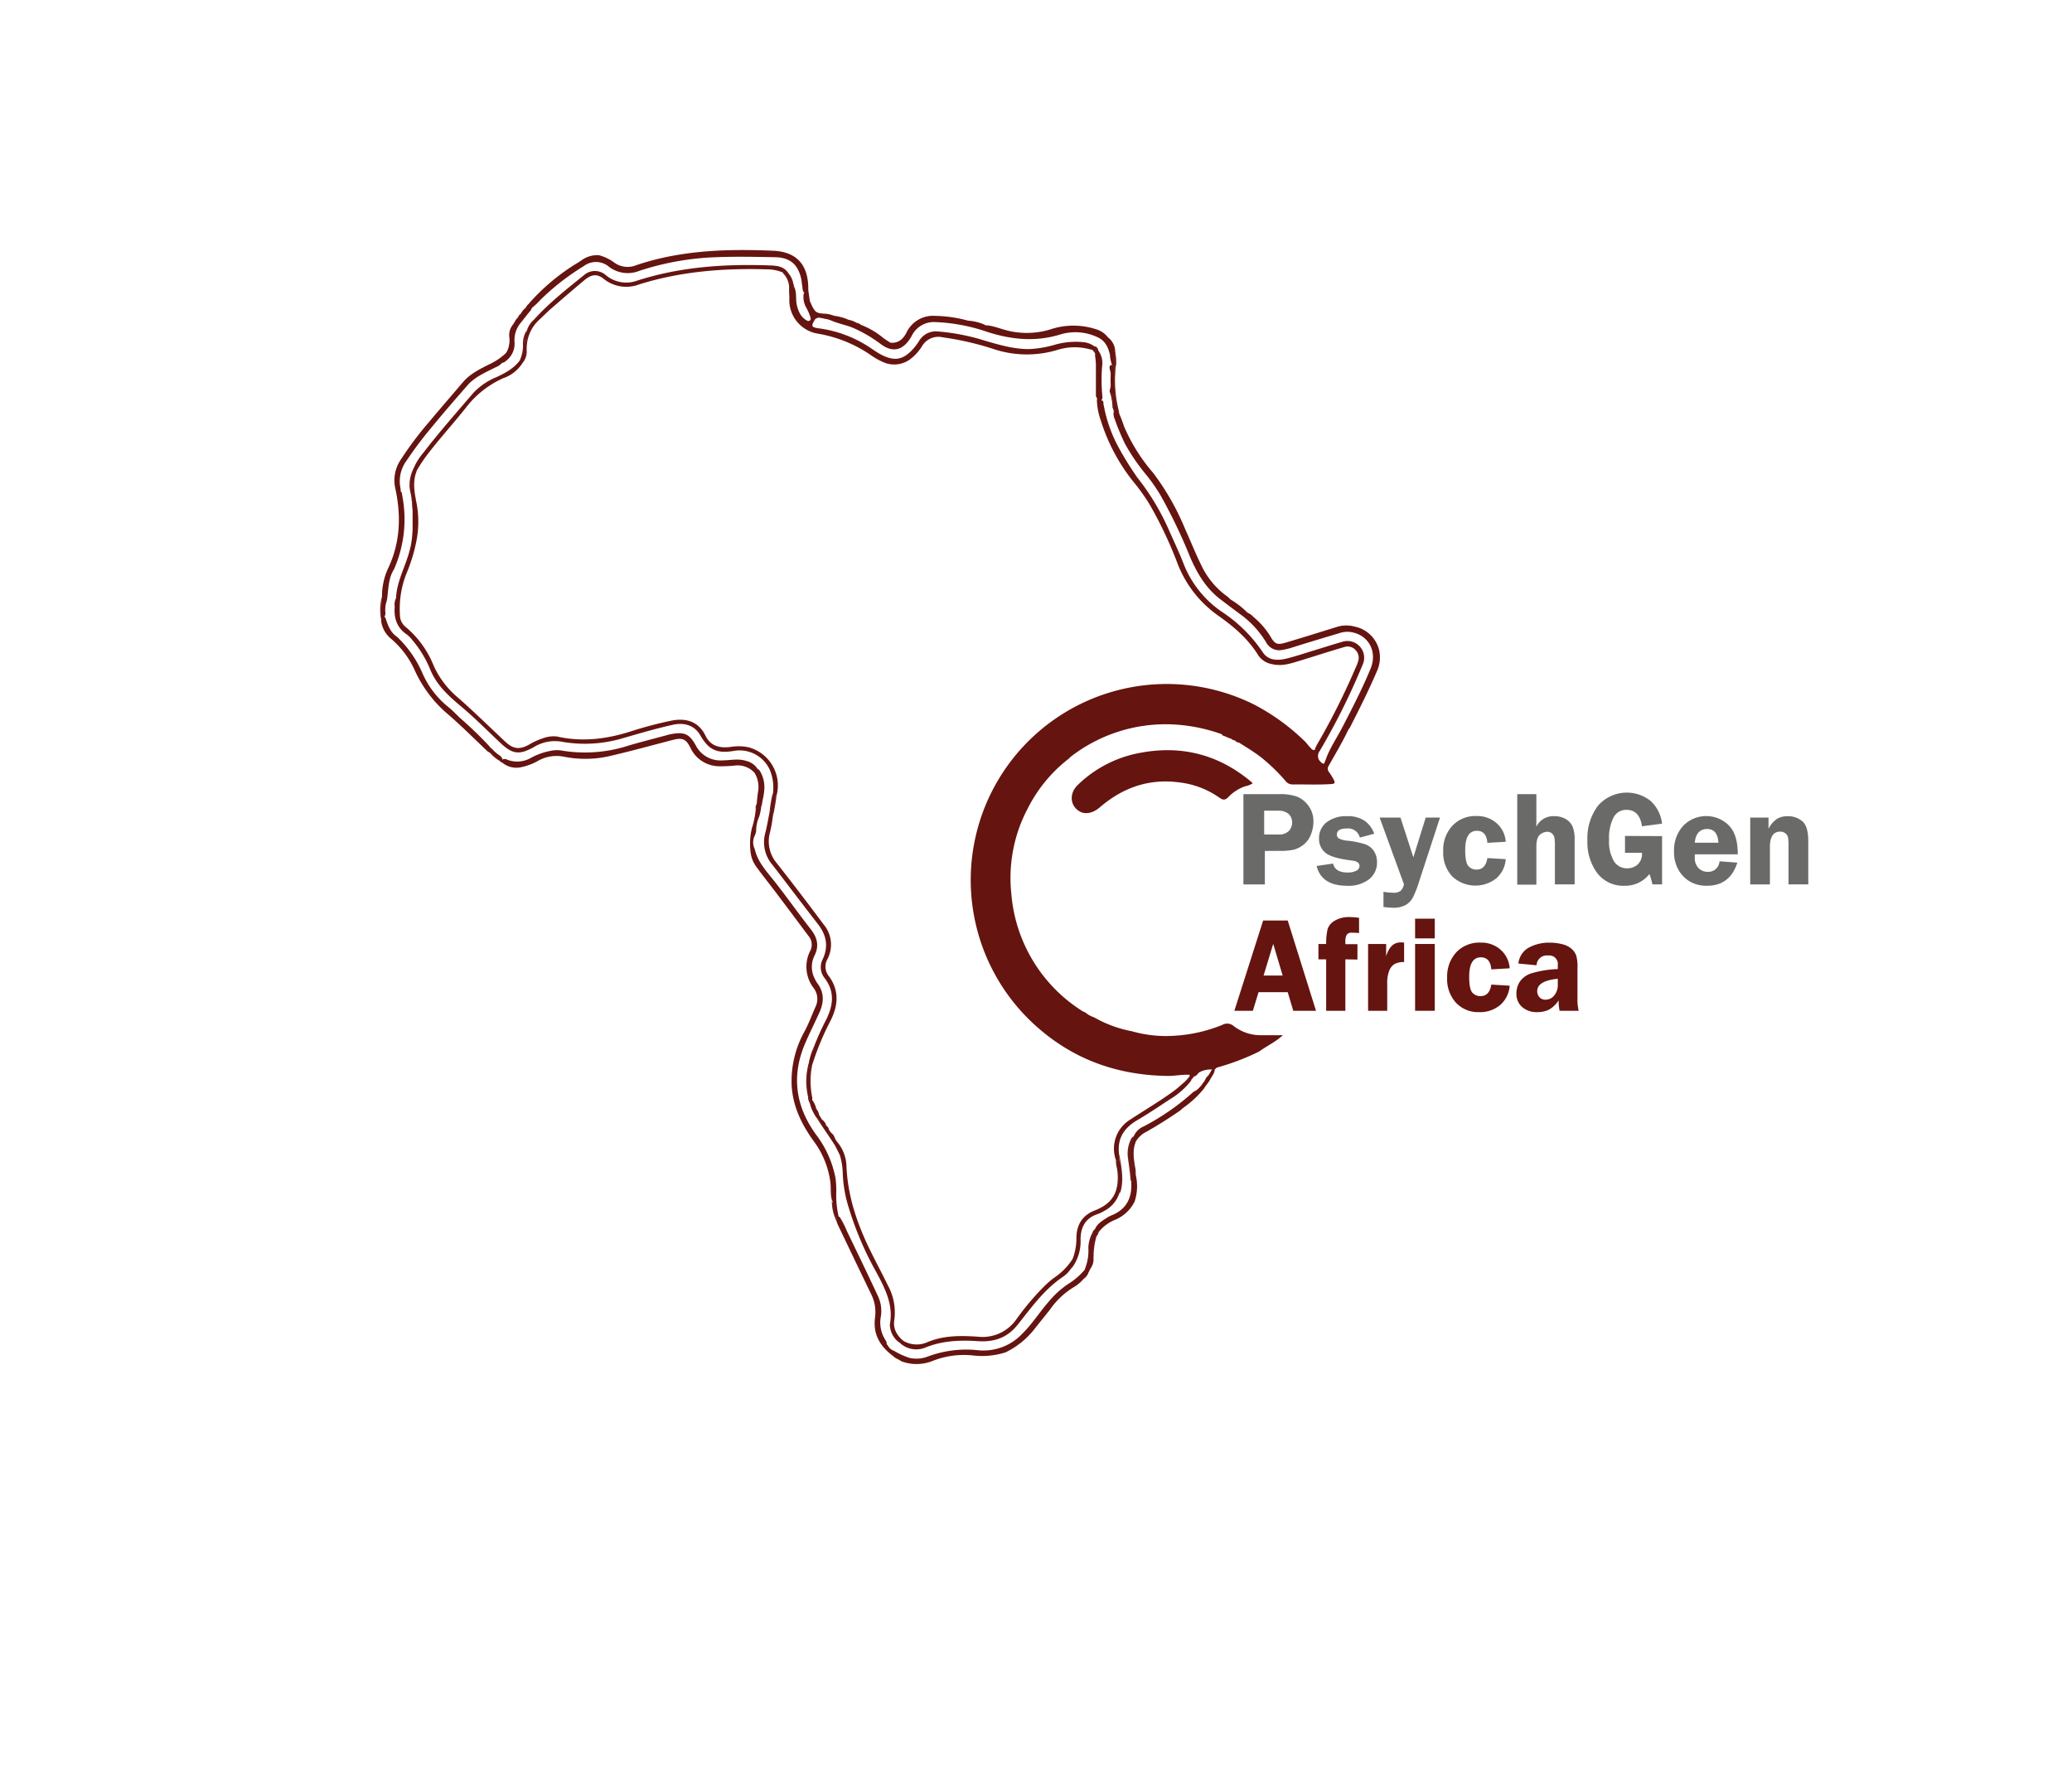 <svg id="Layer_1" data-name="Layer 1" xmlns="http://www.w3.org/2000/svg" viewBox="0 0 504 432"><defs><style>.cls-1{fill:#661410;}.cls-2{fill:#65140f;}.cls-3{fill:#6f1e1e;}.cls-4{fill:#661411;}.cls-5{fill:#671411;}.cls-6{fill:#681414;}.cls-7{fill:#6e1e1e;}.cls-8{fill:#6b1818;}.cls-9{fill:#691414;}.cls-10{fill:#671412;}.cls-11{fill:#76292a;}.cls-12{fill:#671410;}.cls-13{fill:#6b1516;}.cls-14{fill:#6d1c1c;}.cls-15{fill:#701e1e;}.cls-16{fill:#691515;}.cls-17{fill:#6c1819;}.cls-18{fill:#6d1f1f;}.cls-19{fill:#6c1d1d;}.cls-20{fill:#742526;}.cls-21{fill:#6a6a69;}</style></defs><title>SVG</title><path class="cls-1" d="M304.82,150l.26.24a18.55,18.55,0,0,1,4.07,4.8c1,1.7,1.62,1.86,3.56,1.29,4.1-1.21,8.19-2.5,12.28-3.76a7.64,7.64,0,0,1,4.54-.14h0a7.69,7.69,0,0,1,5.95,5.78,8.15,8.15,0,0,1-.61,5.2c-2,4.66-4.26,9.17-6.57,13.67a.75.75,0,0,1-.24.26l0,0c-1.45,3.07-3.2,6-4.85,8.92a1.29,1.29,0,0,0,.11,1.62,16.09,16.09,0,0,1,1.07,1.73c.39.7.41,1.06-.57,1.12-3.19.21-6.38.06-9.57.09a2.14,2.14,0,0,1-1.61-.91,44.26,44.26,0,0,0-5.82-5.63c-1.69-1.32-3.53-2.42-5.33-3.57h0c-.35-.13-.76-.14-1-.51l0,0c-.33-.16-.74-.17-1-.49l0,0c-.65-.17-1.24-.51-1.88-.73-.2-.06-.49-.16-.31-.5.7-.4,1.32,0,1.93.24a37.24,37.24,0,0,1,13.5,10.07,2.24,2.24,0,0,0,1.81,1c2.64,0,5.27,0,7.9,0,.81,0,.91-.24.48-.89s-1.34-1.43-1.13-2.54a14.68,14.68,0,0,0,.88-2.13c1-2.53,2.54-4.8,3.79-7.21,2.45-4.72,4.89-9.44,6.92-14.35,1.71-4.12-.45-8.14-4.63-8.89a5.86,5.86,0,0,0-2.73.17c-3.94,1.18-7.89,2.36-11.81,3.6a15.44,15.44,0,0,1-2.21.53,3.59,3.59,0,0,1-4-1.79,23.47,23.47,0,0,0-6.49-7c-1.57-1.16-3.14-2.34-4.69-3.53-3.45-2.64-5.57-6.2-7.27-10.1a132.1,132.1,0,0,0-7.29-15.23,43.52,43.52,0,0,0-3.81-5.37,47.18,47.18,0,0,1-4.88-7.25,58.11,58.11,0,0,1-2.41-5.83,3.47,3.47,0,0,1-.31-1.38,1.81,1.81,0,0,0-.16-1.27,2,2,0,0,1-.09-.33,12,12,0,0,0-.61-3.52,1.08,1.08,0,0,1,0-.75,8.16,8.16,0,0,0,0-4.72c-.12-.47-.24-.94.29-1.26.43.16.59.55.8.9a6.3,6.3,0,0,1,0,2.25,30.62,30.62,0,0,0,1,8.36,32.74,32.74,0,0,1,1.33,3.45A43,43,0,0,0,280.47,115a61.5,61.5,0,0,1,7.75,13.55c1.39,3.09,2.64,6.25,4.15,9.28a19.43,19.43,0,0,0,6,7.15,4.75,4.75,0,0,1,.88.8l0,0a21.65,21.65,0,0,1,4.1,3.16l.22.17A3.62,3.62,0,0,1,304.82,150Z"/><path class="cls-1" d="M271,89.54c-.53,0-.45-.47-.52-.81a7.89,7.89,0,0,1-.49-2.41c-.42-1.85-1.16-3.44-3-4.28a12.62,12.62,0,0,0-9.14-.66c-6.06,1.84-11.86,1.24-17.76-.66a44,44,0,0,0-12.56-2.37,6,6,0,0,0-5.77,3.37c-.12.21-.24.42-.37.62-1.87,2.93-4.28,3.46-7.09,1.41a33.38,33.38,0,0,0-6.81-4c-1.67-.69-3.45-1-5.12-1.7a11.83,11.83,0,0,0-4-.87,2.14,2.14,0,0,1-.74-.56,7.37,7.37,0,0,1-1.38-2.59c-.11-.45-.32-1.07.22-1.25s.42.52.66.8a2.12,2.12,0,0,1,.12.2,7.41,7.41,0,0,0,.8,1.56c.75,1.11,1.94.9,3,1a7.58,7.58,0,0,1,1.8.47h0a12.52,12.52,0,0,1,3.6,1h0a5.28,5.28,0,0,1,1.94.74l0,0a1.68,1.68,0,0,1,1,.46h0a19.45,19.45,0,0,1,5.46,3.2c.56.42,1.16.78,1.74,1.16h0c1.87.16,3-.79,3.86-2.37a7.14,7.14,0,0,1,7.06-4.16A31.91,31.91,0,0,1,235.46,78h0a12,12,0,0,1,4.08,1c.25.24.57.15.87.17,1.7.26,3.28.93,4.94,1.31a19.53,19.53,0,0,0,10.15-.35,17.64,17.64,0,0,1,11-.07,5.66,5.66,0,0,1,3,2h0a4.47,4.47,0,0,1,1.73,3c.09,1,.06,2.06.17,3.09A1.31,1.31,0,0,1,271,89.54Z"/><path class="cls-2" d="M264,246.29a6.33,6.33,0,0,0,2.15,1.2,29.28,29.28,0,0,0,9.13,3.36,30.3,30.3,0,0,0,10.64,1.09,36.31,36.31,0,0,0,11.38-2.62,2.41,2.41,0,0,1,2.8.29,10.8,10.8,0,0,0,7.06,2.21c1.54,0,3.08,0,4.9,0-1.88,1.72-4,2.66-5.83,4A58.52,58.52,0,0,1,296,259.7c-.19.12-.3.34-.53.41a1.78,1.78,0,0,1-.51.06,6,6,0,0,0-3.15.63c-.42.26-.64.77-1.11,1a1.33,1.33,0,0,1-.34.05,1.82,1.82,0,0,1-.79-.38c-1.88-.15-3.73.28-5.62.26-11.2-.17-21.31-3.4-30.07-10.54A47.68,47.68,0,0,1,305,171.36a52.28,52.28,0,0,1,12.3,8.89c.58.54,1,1.23,1.6,1.78a.82.82,0,0,0,1.06.34c.33-.07.66.08.54.4-.61,1.69.67,2.49,1.57,3.48-.15,1.2.86,1.82,1.34,2.71.16.3.52.64.35,1s-.65.16-1,.16c-2.72,0-5.43,0-8.15,0a2.3,2.3,0,0,1-2-.9,34.66,34.66,0,0,0-10.81-8.81l-2.53-1.31a3.22,3.22,0,0,0-2.06-.49,41.34,41.34,0,0,0-12.41-2.41,37.72,37.72,0,0,0-24.36,7.89,3.25,3.25,0,0,0-.41.42A35.38,35.38,0,0,0,250,196.65a36.07,36.07,0,0,0-4,20.76,37.29,37.29,0,0,0,17.22,28.51A6.53,6.53,0,0,0,264,246.29Z"/><path class="cls-1" d="M276.71,116.25a58.06,58.06,0,0,1,7.53,12.48c1.22,2.78,2.54,5.53,3.64,8.35a25.26,25.26,0,0,0,9.32,11.74,35.43,35.43,0,0,1,9.92,9.79c1.32,2.07,3.58,2.13,5.74,1.61s4.52-1.32,6.77-2,4.5-1.42,6.76-2.06a4.08,4.08,0,0,1,5,5.68A164.6,164.6,0,0,1,321,182.7a2,2,0,0,0,.58,2.93c.39.3.55.11.74-.2a3.83,3.83,0,0,1,.76-1.19,3.85,3.85,0,0,1-.93,2,2.81,2.81,0,0,1-1.87-3.2c.21-.53,0-.53-.37-.43-.2-.53.24-.89.36-1.33a173,173,0,0,0,9.48-18.85,11.18,11.18,0,0,0,.57-1.45,2.69,2.69,0,0,0-.54-2.79,2.59,2.59,0,0,0-2.83-.78c-3.61,1.06-7.18,2.22-10.78,3.32-2.17.67-4.36,1.4-6.68.84a5.1,5.1,0,0,1-3.39-2.1c-2.52-4.14-6.14-7.16-10-9.87a27.6,27.6,0,0,1-9.76-12.75,98.31,98.31,0,0,0-6.73-14.18,46.87,46.87,0,0,0-3.45-4.9,45.77,45.77,0,0,1-8.41-15.52,16,16,0,0,1-.94-5.15c.6-.55.82.51,1.34.32.41.34.16.87.35,1.27a34,34,0,0,0,3.45,9.88A76,76,0,0,0,276.71,116.25Z"/><path class="cls-3" d="M271,85a7.77,7.77,0,0,1,.42,4,30.34,30.34,0,0,0,.78,11.15,1.93,1.93,0,0,1,0,.48c-1.05-1.88-1-4-1.19-6-.12-1.67,0-3.36,0-5S271,86.48,271,85Z"/><path class="cls-1" d="M270.29,94.82a19.28,19.28,0,0,1,0-4.8c.26,0,.43.18.43.46,0,1.29,0,2.59,0,3.88C270.73,94.64,270.55,94.77,270.29,94.82Z"/><path class="cls-3" d="M271,99.4a15.91,15.91,0,0,1-.65-3.87c.84.74.3,1.82.65,2.7A3.28,3.28,0,0,1,271,99.4Z"/><path class="cls-3" d="M271.18,100.41a1.49,1.49,0,0,1-.22-1A.67.67,0,0,1,271.18,100.41Z"/><path class="cls-4" d="M182.88,201.51c0-.07,0-.11.05-.15a21.67,21.67,0,0,0,.91-4.6l0,0c.39-.34,0-.85.26-1.22v0c.53-1.14.19-2.48.91-3.85.83,1.55-.08,2.93.18,4.24a12.37,12.37,0,0,1-.54,2.76,8.5,8.5,0,0,0-.72,3.52,4.94,4.94,0,0,1-.34,1.07,3.65,3.65,0,0,0,0,3.27c.64,2.84,2.49,5,4.24,7.15,3.24,4.05,6.22,8.31,9.42,12.4,1.56,2,2.07,4,.84,6.44a6.16,6.16,0,0,0,.16,5.66,5.07,5.07,0,0,0,.53.94c1.8,2.34,1.65,4.75.47,7.32s-2.35,4.9-3.42,7.39c-3.39,7.93-2.31,15.36,2.75,22.26a25.19,25.19,0,0,1,4.66,10.53,23.51,23.51,0,0,1,.18,3.35,22.18,22.18,0,0,0,.53,5.74.83.83,0,0,1-.41.67c-.86-1.05-.8-2.37-1-3.6,0-.25.1-.55-.16-.76-.45-1.52-.2-3.09-.42-4.63a21.26,21.26,0,0,0-4-9.77c-3-4.14-5.17-8.6-5.41-13.83a25,25,0,0,1,3.24-13.08c1-1.9,1.74-3.94,2.62-5.9a4.36,4.36,0,0,0-.47-4.44,8.52,8.52,0,0,1-.82-9.16,3.28,3.28,0,0,0-.49-3.59q-4.05-5.43-8.12-10.83c-1.47-1.94-3-3.84-4.43-5.81a7.39,7.39,0,0,1-1.42-3.13A16.29,16.29,0,0,1,182.88,201.51Z"/><path class="cls-1" d="M183.54,188a5.52,5.52,0,0,0-4.86-1.76,35.53,35.53,0,0,1-3.71.16,7.78,7.78,0,0,1-7.06-4.56c-1-2-1.89-2.45-4.15-1.87-4.94,1.27-9.85,2.64-14.82,3.8a26.57,26.57,0,0,1-12,.26,9.14,9.14,0,0,0-6.22,1.14,14.58,14.58,0,0,1-3.92,1.45,5.34,5.34,0,0,1-4.6-1.08.56.56,0,0,1,0-.75,1.13,1.13,0,0,1,1.14,0,6.71,6.71,0,0,0,5.78-.42,16.23,16.23,0,0,1,5.42-1.82,6.79,6.79,0,0,1,1.91,0,34.32,34.32,0,0,0,16.44-1.18c3.07-.91,6.17-1.67,9.25-2.52a11.52,11.52,0,0,1,1.16-.28c3.13-.57,4.36-.06,5.91,2.69a6.74,6.74,0,0,0,6.47,3.71c1.93,0,3.89-.52,5.82.13a4.56,4.56,0,0,1,2.57,1.64c.22.51.56,1,.78,1.46s.44,1-.12,1.45C184.21,189.16,184.16,188.35,183.54,188Z"/><path class="cls-1" d="M255.33,318.67c-1.34,1.66-2.67,3.33-4,5a19.94,19.94,0,0,1-6.77,5.32,19.14,19.14,0,0,1-8.14.71A20.8,20.8,0,0,0,227,331a10.54,10.54,0,0,1-7.79.13c-.62-.5-1.46-.67-2-1.3a31.62,31.62,0,0,1-2.27-2.36c-.16-.2-.37-.5-.13-.74s.55,0,.8.17a3.9,3.9,0,0,1,.33.38,2.7,2.7,0,0,0,1.57,1.34,17.46,17.46,0,0,0,3.7,1.69,7.5,7.5,0,0,0,4.35-.28,26.8,26.8,0,0,1,12.11-1.6,12.94,12.94,0,0,0,11-4c2.42-2.37,4.19-5.24,6.4-7.76a22,22,0,0,1,4.67-4.27,17.16,17.16,0,0,0,4.16-3.58c.84-.8.85-2,1.23-2.93.13-.32.09-.9.49-.83.55.09.25.65.22,1a7.09,7.09,0,0,1-.59,2.52c-.16.33-.32.65-.49,1-.29.58-.94.88-1.16,1.51a9.72,9.72,0,0,1-2.54,2.1A19.18,19.18,0,0,0,255.33,318.67Z"/><path class="cls-1" d="M122.23,184.72l0,.78c-.44,0-.62-.47-1-.6a7.8,7.8,0,0,0-2-1.74l-.6-.35c-3.16-3-6.23-6.07-9.5-8.92a30.41,30.41,0,0,1-8.2-10.73A21.84,21.84,0,0,0,95,155.28,6.77,6.77,0,0,1,92.7,151c.29-.29-.27-1.29.78-.93a.71.71,0,0,1,.27.21c.6,1.77,1.17,3.55,2.85,4.65a27,27,0,0,1,6.23,9,21.68,21.68,0,0,0,6.24,8.07c1,.8,1.87,1.74,2.79,2.62a96.7,96.7,0,0,1,7.15,6.88,5.31,5.31,0,0,0,1.58,1.55C121.09,183.62,122,183.81,122.23,184.72Z"/><path class="cls-5" d="M215.57,327.11l-.74-.41c.4,1.46,1.86,1.95,2.37,3.13-3.15-2.32-4.9-5.31-4.35-9.34a9.79,9.79,0,0,0-1-5.78c-2.72-5.61-5.4-11.24-8.09-16.86a6.59,6.59,0,0,1-.23-.67.78.78,0,0,1,0-.78.48.48,0,0,1,.23-.48.78.78,0,0,1,.53.17,23.07,23.07,0,0,1,1.72,3.4c2.54,5.24,5.07,10.49,7.53,15.76a8.44,8.44,0,0,1,.72,5,7.81,7.81,0,0,0,1,5.54C215.48,326.18,215.86,326.58,215.57,327.11Z"/><path class="cls-6" d="M183.54,188c.78.15.83.92,1.24,1.51.18-1.09-.79-1.66-.89-2.54.64,0,.88.46,1.14.9a7.73,7.73,0,0,1,.84,4.65c-.07,1-.38,2-.52,3.07a.65.65,0,0,1-.47.62c-.28-1.3.32-2.57.16-4-.7,1.12-.18,2.45-1,3.41.11-1,.19-2,.34-2.94A6.65,6.65,0,0,0,183.54,188Z"/><path class="cls-7" d="M203.55,296.4l0,.78a10.6,10.6,0,0,1-1.2-5.09c.53.93.38,2,.73,3A3.4,3.4,0,0,0,203.55,296.4Z"/><path class="cls-8" d="M119.23,183.16a3,3,0,0,1,2,1.74A8.38,8.38,0,0,1,119.23,183.16Z"/><path class="cls-6" d="M184.08,195.57c0,.42.22.9-.26,1.22A1.81,1.81,0,0,1,184.08,195.57Z"/><path class="cls-1" d="M267.14,85.22a1.28,1.28,0,0,1,.11.2,5.08,5.08,0,0,1,.84,3.63,40.46,40.46,0,0,0,.05,7.3,1.19,1.19,0,0,1-.23,1c-.1.4-.21.8-.53.12a1,1,0,0,0-.46-.5,1.27,1.27,0,0,1-.35-1q0-3.23,0-6.46a15.94,15.94,0,0,0-.21-3A1.25,1.25,0,0,0,265.2,85a14,14,0,0,0-7.93.1,25.66,25.66,0,0,1-15.79-.26,71.81,71.81,0,0,0-12.15-2.78,4.62,4.62,0,0,0-5,2.06,11.64,11.64,0,0,1-2.67,3.06,6.52,6.52,0,0,1-6.89.88A15.66,15.66,0,0,1,212,86.51a32.14,32.14,0,0,0-13.21-5.37A8.27,8.27,0,0,1,192,73.37c0-.4,0-.8,0-1.2,0-.84,0-1.67,0-2.51,0-.38-.05-.91.45-1s.51.44.62.78a2.58,2.58,0,0,0,.2.55c.58,1.36.22,2.84.56,4.24.39,1.62,1,3,2.57,3.81a.57.57,0,0,0,.75-.28l.16-.25c.25-.29.21-.72.53-1l.47.48c.09.36-.13.64-.24,1-.8,1.42-.7,1.64,1.32,1.91a29.51,29.51,0,0,1,10.89,3.81c1.59.91,3,2.11,4.69,2.87,2.67,1.2,4.53.9,6.64-1.17a14.34,14.34,0,0,0,2-2.55A4.71,4.71,0,0,1,228,80.62a51.43,51.43,0,0,1,11.72,2.3c3.46,1,6.88,2,10.54,2a26.45,26.45,0,0,0,6.12-1,18.37,18.37,0,0,1,7.34-.66,5,5,0,0,1,2.47,1A2.91,2.91,0,0,1,267.14,85.22Z"/><path class="cls-9" d="M197.8,76.58c0,.45.12,1-.53,1.15a11.28,11.28,0,0,0-1.12-2.83,5.16,5.16,0,0,1-.64-3.53c.13-.26.85.37.65-.44a.32.32,0,0,1,.45-.35l.48,3.36c-.48-.13-.45-.59-.69-1.25C196.28,74.43,197.22,75.44,197.8,76.58Z"/><path class="cls-9" d="M198,78a1.62,1.62,0,0,1,.24-1,7,7,0,0,1,4.08.73A22.92,22.92,0,0,1,200,77.4,1.59,1.59,0,0,0,198,78Z"/><path class="cls-9" d="M197.79,75.39c.83,1,2.1.81,3.16,1.17a5,5,0,0,1-2.4-.24A1,1,0,0,1,197.79,75.39Z"/><path class="cls-1" d="M196.61,70.58c-.57.54-.09,1.17-.14,1.79-.83,0-.39-.84-.8-1.07-.54-.58-.44-1.34-.57-2-.09-.47-.09-1-.2-1.43-.79-3.55-2.72-5.24-6.37-5.3-4.79-.09-9.6-.19-14.39,0a66.61,66.61,0,0,0-18.69,3.34,7.52,7.52,0,0,1-7.3-1,4.9,4.9,0,0,0-6.19-.15A58.13,58.13,0,0,0,131.4,73a17.24,17.24,0,0,1-1.91,1.81c-1.56,1.08-2.46,2.75-3.63,4.18-.1.12-.18.26-.28.38-.27.31-.51,1-.91.76-.59-.32.08-.8.14-1.23l.43-.67a2.37,2.37,0,0,0,.76-1l0,0a2.39,2.39,0,0,0,.74-1l0,0c.4-.49,1-.83,1.21-1.47l0,0a2.66,2.66,0,0,0,.77-1,51.26,51.26,0,0,1,10-8.7c.89-.61,1.85-1.12,2.73-1.74a6.43,6.43,0,0,1,4.28-1.23,11,11,0,0,1,3.57,1.7,5.52,5.52,0,0,0,5.46.72c10.95-3.7,22.26-4,33.64-3.5C194,61.39,196.71,64.64,196.61,70.58Z"/><path class="cls-1" d="M96.27,119.29a9,9,0,0,1,1.25-7.53,84.31,84.31,0,0,1,6.9-9.18c2.71-3.24,5.48-6.43,8.22-9.65,1.73-2,4.08-3.16,6.4-4.32a14.93,14.93,0,0,0,4-2.7,3.19,3.19,0,0,0,.92-2.1c0-.25.12-.49.4-.51s.44.31.43.57a4.56,4.56,0,0,1-1.23,2.88,17.4,17.4,0,0,0-1.37,1.48,4.63,4.63,0,0,1-1.78,1.18c-2.41,1.25-5,2.31-6.78,4.42-3,3.42-5.93,6.81-8.79,10.3a95.84,95.84,0,0,0-6,8,8.39,8.39,0,0,0-1.43,6.61,2.34,2.34,0,0,1,0,1C96.69,120.84,96.59,119.7,96.27,119.29Z"/><path class="cls-5" d="M96.27,119.29c.36-.06.46,1.45,1,.17.54.18.5.67.57,1.08a30.19,30.19,0,0,1-2,17.94c-1.33,2.08-1.33,4.47-1.62,6.8a7,7,0,0,1-.34,1.51,7.18,7.18,0,0,0-.15,2.12,1.88,1.88,0,0,1-.33,1.34c-.82-.33-.27.67-.7.72l0-.43c-.35-1.82.21-3.61.22-5.41a16.18,16.18,0,0,1,1.41-6.72c2.9-6,3.27-12.3,2-18.76A2.16,2.16,0,0,1,96.27,119.29Z"/><path class="cls-10" d="M122,88.15c.28-.69.93-1.06,1.4-1.59a4,4,0,0,0,1.1-3.06c-.6.74-.32,2-1.39,2.41a6.39,6.39,0,0,0,.81-3.67,4,4,0,0,1,.91-3.34l-.22,1.24,3.11-4a4.07,4.07,0,0,1,1.52-1.45c.22.52-.17.82-.44,1.15-.71.86-1.38,1.75-2.08,2.62a6.53,6.53,0,0,0-1.56,4.76,5.26,5.26,0,0,1-2,4.51C122.8,88,122.5,88.38,122,88.15Z"/><path class="cls-11" d="M92.88,145.13c.18,1.81-.29,3.6-.22,5.41A13,13,0,0,1,92.88,145.13Z"/><path class="cls-10" d="M127.91,74.84c0,.8-.61,1.14-1.21,1.47A4.11,4.11,0,0,1,127.91,74.84Z"/><path class="cls-10" d="M126,77.25a.9.9,0,0,1-.76,1A2.22,2.22,0,0,1,126,77.25Z"/><path class="cls-10" d="M126.72,76.29a.91.91,0,0,1-.74,1A1.81,1.81,0,0,1,126.72,76.29Z"/><path class="cls-10" d="M128.66,73.9a.92.92,0,0,1-.77,1A2.08,2.08,0,0,1,128.66,73.9Z"/><path class="cls-2" d="M296.71,194.11a21.08,21.08,0,0,0-9.82-3.78c-7.38-1-13.78,1.25-19.37,6.06-1.7,1.47-3.62,1.81-5,.94-2.27-1.39-2.46-4.36-.38-6.36A29.2,29.2,0,0,1,277,183.2c10.08-2,19.17.21,27.13,6.8.18.15.35.32.59.55a5.43,5.43,0,0,1-1.87.73,10.35,10.35,0,0,0-4,2.55c-.7.77-1.3.9-2.1.28Z"/><path class="cls-12" d="M276.27,285.84a11.89,11.89,0,0,1-.28,6.45,9.3,9.3,0,0,1-5,4.54,9.79,9.79,0,0,0-3.8,2.95c-.4.21-.41.62-.53,1v0a6,6,0,0,0-.77,2.58c0,.29.05.75-.4.71s-.35-.47-.38-.78a6.58,6.58,0,0,1,.63-2.89c.17-.44.42-.85.57-1.31.53-1.4,1.77-2.09,2.93-2.85a6.61,6.61,0,0,1,1.27-.65c3.43-1.43,4.81-4.09,4.67-7.68,0-.2,0-.4,0-.6.11-1.28-.26-2.63.35-4C276.35,284.11,275.94,285.07,276.27,285.84Z"/><path class="cls-13" d="M266.66,299c-.46,1.57-1.52,3-1.1,4.91.22-.88.44-1.62.6-2.37.07-.37.13-.7.55-.81a19.51,19.51,0,0,0-.72,5.48,3.57,3.57,0,0,1-.77,2.4c.08-1.1.62-2.14.42-3.51-.3,1.07-.49,1.95-.8,2.79-.16.45-.26,1-.88,1.19a.64.64,0,0,1,0-.57,11.69,11.69,0,0,0,.77-5,8.48,8.48,0,0,1,1-3.64C265.87,299.47,266.05,299,266.66,299Z"/><path class="cls-13" d="M263.57,311.1c0-.78.66-1.1,1.16-1.51A2.69,2.69,0,0,1,263.57,311.1Z"/><path class="cls-13" d="M266.7,300.76c-.07-.46,0-.86.53-1A1.86,1.86,0,0,1,266.7,300.76Z"/><path class="cls-1" d="M295,259.92h.48c.07,1.05-.65,1.78-1.09,2.63s-1.06,1.45-1.52,2.24a24.57,24.57,0,0,1-4.84,4.55c-.35.26-.67.56-1,.84-2.85,1.95-5.76,3.81-8.79,5.47a6.61,6.61,0,0,0-1.94,2,6.78,6.78,0,0,0-.64,4.36c.05.37.39,1-.22,1.1s-.63-.62-.66-1.08a9.42,9.42,0,0,1,.91-5.43,4.59,4.59,0,0,1,2.53-2.6,58.31,58.31,0,0,0,12-8.32,1.23,1.23,0,0,1,.31-.19,4.59,4.59,0,0,0,1.87-1.68,1.44,1.44,0,0,1,.18-.25,2.57,2.57,0,0,0,.58-.91,2.3,2.3,0,0,1,.52-.81C294.26,261.35,294.47,260.53,295,259.92Z"/><path class="cls-14" d="M276,276.44a10.4,10.4,0,0,0-.94,5.33c0,.42-.06.88.5,1.32-.21-1.94-.64-3.82.71-5.41-.87,2.24-.46,4.49-.07,6.74a9.58,9.58,0,0,1,.06,1.42c-.51-.63-.09-1.54-.76-2.25v4c-.56-.17-.5-.66-.54-1.08-.14-1.67-.39-3.32-.62-5a7.91,7.91,0,0,1,.61-4.08C275.15,277,275.35,276.45,276,276.44Z"/><path class="cls-1" d="M289.74,262.88a18.59,18.59,0,0,1-5.08,4.48c-2.68,1.75-5.32,3.55-8.07,5.16-3.27,1.92-4.92,4.57-4.36,8.41a2.7,2.7,0,0,1,0,1,.48.48,0,0,1-.49.26,1,1,0,0,1-.36-.16,8.29,8.29,0,0,1,3.56-9.69c3.49-2.3,7.11-4.42,10.5-6.89.9-.65,1.72-1.42,2.57-2.14a4.44,4.44,0,0,0,1.37-1.52c-.07-.4.24-.53.49-.71,0,.3.14.52.48.53C290.53,262.2,289.76,262.35,289.74,262.88Z"/><path class="cls-8" d="M118.87,181.6a4.63,4.63,0,0,1,1.61,1.53A2.76,2.76,0,0,1,118.87,181.6Z"/><path class="cls-15" d="M267.14,85.22a2.37,2.37,0,0,1-.95-1A1.06,1.06,0,0,1,267.14,85.22Z"/><path class="cls-8" d="M191.79,66.5A5,5,0,0,1,193,70.33c-.56-.32,0-1.11-.79-1.5v3.52a6.15,6.15,0,0,1-.23-2.13,5.34,5.34,0,0,0-1.7-3.94c1.16-.37,1.19.72,1.63,1.23-.05-.13-.14-.29-.21-.46S191.61,66.67,191.79,66.5Z"/><path class="cls-15" d="M266.64,86.24l-1.21-1.49A1.29,1.29,0,0,1,266.64,86.24Z"/><path class="cls-13" d="M290.71,265.69c.61-.66,1.22-1.32,1.84-2A3.08,3.08,0,0,1,290.71,265.69Z"/><path class="cls-13" d="M292.53,263.73a2.55,2.55,0,0,1,.74-1A.91.91,0,0,1,292.53,263.73Z"/><path class="cls-1" d="M96.34,145.47c.17-4.15,2.34-7.73,3.32-11.65.09-.34.17-.69.25-1a26,26,0,0,0,.45-4v-4.3c0-.84-.19-1.67-.12-2.51a6.94,6.94,0,0,0-.27-2.22c-.11-.4-.27-1,.26-1.1s.42.53.49.91a6.88,6.88,0,0,0,.42,1.9,24.35,24.35,0,0,1,.13,10.2,40.24,40.24,0,0,1-2.52,8.1,23.62,23.62,0,0,0-1.46,10,3.66,3.66,0,0,0,1.38,2.71,23.74,23.74,0,0,1,6.82,9.43,21.89,21.89,0,0,0,6,7.84c3.89,3.43,7.61,7.07,11.4,10.63,1.93,1.81,3.43,2,5.74.76a16.23,16.23,0,0,1,3.6-1.63,7.15,7.15,0,0,1,3.3-.37c6.25,1.41,12.32.58,18.3-1.38a95.73,95.73,0,0,1,9.27-2.44c3-.66,6.58-.35,8.5,3.6,1.28,2.64,3.56,3.08,6.18,2.74a11.62,11.62,0,0,1,4.28.09,9.61,9.61,0,0,1,6.89,11.51c-.09.1-.12.24-.25.31a.77.77,0,0,1-.53-.12l-.19-.19a11.42,11.42,0,0,0-.62-5.76,8.07,8.07,0,0,0-9-4.84c-4,.64-6-.29-8-3.8-1.35-2.34-3.73-3.24-6.74-2.57-4,.89-8,2.07-12,3.22a32.28,32.28,0,0,1-15.16.86,9.71,9.71,0,0,0-6.65,1.37c-3.55,1.94-5.17,1.7-8.12-1.07s-6-5.87-9.19-8.56-6.23-5.31-7.85-9.28a26.73,26.73,0,0,0-4.41-7.23,6.9,6.9,0,0,0-1.36-1.34c-2.37-1.62-3.09-4-2.87-6.67A3.65,3.65,0,0,1,96.34,145.47Z"/><path class="cls-1" d="M191.79,66.5c0,.59.62,1,.41,1.74-.69-.64-.71-1.89-1.89-2a10.14,10.14,0,0,0-3.73-.72c-10.6-.31-21.06.49-31.25,3.71a8.73,8.73,0,0,1-8.5-1.41c-1.57-1.25-2.91-1.13-4.66.32-2.73,2.27-5.42,4.6-8.11,6.93-1.08.94-2.09,2-3.14,2.94a10.57,10.57,0,0,0-3,5.55c-.71-1.21.12-2.2.29-3.27a5.56,5.56,0,0,1,1.69-2.54c3.64-4.06,7.94-7.41,12.15-10.82a4,4,0,0,1,5.31,0,7.72,7.72,0,0,0,7.56,1.36c10.56-3.41,21.43-4.12,32.43-3.72C189,64.63,190.75,64.8,191.79,66.5Z"/><path class="cls-4" d="M188.19,193.21l.46.23a10.41,10.41,0,0,1-.37,2.66c-.08.83-.2,1.65-.29,2.48a33.53,33.53,0,0,1-.83,4.45,8.25,8.25,0,0,0,1.83,7c3.85,4.89,7.62,9.85,11.34,14.83a7.62,7.62,0,0,1,.95,8.44,3.69,3.69,0,0,0,.38,4.22c2.53,3.46,2.2,7.12.38,10.74A65.75,65.75,0,0,0,197.58,259c-.3.19,0,.78-.52.83a.41.41,0,0,1-.32-.17,2.64,2.64,0,0,1,0-.93c.37-1.38,1-2.7,1.25-4.11a65.93,65.93,0,0,1,3.11-6.85c1.21-2.61,1.84-5.27.56-8.08a9.67,9.67,0,0,0-1.12-1.82,4.2,4.2,0,0,1-.42-4.53c1.44-3.09.91-5.85-1.13-8.49-3.72-4.79-7.37-9.63-11.07-14.43a8.47,8.47,0,0,1-1.79-7.73c.45-1.68.72-3.42,1.07-5.13C187.73,196.13,187.6,194.59,188.19,193.21Z"/><path class="cls-1" d="M260.45,308.69a7.09,7.09,0,0,1-1.93,1.93c-3.94,2.67-6.83,6.34-9.69,10-.59.76-1.17,1.53-1.81,2.24-2.45,2.77-5.6,3.64-9.18,3.39-4.42-.3-8.75-.11-12.94,1.63a5.82,5.82,0,0,1-5.78-1,1.18,1.18,0,0,1-.23-.27c-.43-.48-1.36-1.09-.92-1.55s.87.56,1.36.85a3.38,3.38,0,0,0,.6.38,6.44,6.44,0,0,0,5.74.17c4-1.65,8.13-1.57,12.28-1.29a10,10,0,0,0,9.16-4.08,64,64,0,0,1,7.19-8.48,20.81,20.81,0,0,1,2.1-1.78,15.68,15.68,0,0,0,4.43-4.46c.28-.1.41-.65.74-.42s0,.64-.1.93C261.16,307.56,260.8,308.12,260.45,308.69Z"/><path class="cls-5" d="M219.93,326.37c-.9,0-1.12-1-1.85-1.27-.12.75.68,1,.81,1.59a5.51,5.51,0,0,1-2.41-4.07,1.73,1.73,0,0,1,0-.6c.83-4.7-1.22-8.63-3.33-12.56a78.3,78.3,0,0,1-6.67-15.59,31.24,31.24,0,0,1-1.49-8.69,17.09,17.09,0,0,0-.75-4.34c0-.25.57.22.33-.27s-.59-1.12-.84-1.7c-.17-.37-.52-.74-.17-1.19a9.62,9.62,0,0,1,2.34,6c.29,7.25,2.57,13.91,5.7,20.35,1.43,2.93,3,5.83,4.42,8.75a13.59,13.59,0,0,1,1.51,8.33C217.17,323.34,218.28,325,219.93,326.37Z"/><path class="cls-1" d="M100.58,114a14.73,14.73,0,0,1,2.44-3.92c3.85-5,8.06-9.77,12.19-14.58a16.28,16.28,0,0,1,5.5-3.74c2.16-1,4.29-2.12,5.76-4.13a2.37,2.37,0,0,0,.64-1.13c.09-.27.16-.62.5-.51s.2.5.11.8a10.23,10.23,0,0,1-.7,1.64A9,9,0,0,1,122.41,92a23.43,23.43,0,0,0-9.1,7.2c-3.17,4-6.6,7.71-9.65,11.77a35,35,0,0,0-2.28,3.5,6.73,6.73,0,0,0-.8,2.55c0,.24,0,.63-.45.54s-.37-.35-.33-.67C99.94,115.91,100.4,115,100.58,114Z"/><path class="cls-10" d="M260.45,308.69l1.13-2.45c-.35-.18-.48.26-.75.21a14,14,0,0,0,1-5.24c0-3.22,1.41-5.58,4.52-6.78,2.53-1,4.52-2.49,5.24-5.27.83-1.74.49-3.53.15-5.3a3.19,3.19,0,0,1,0-1.86h.45c.59,2.82,1,5.64,0,8.46a7.31,7.31,0,0,1-3.51,4.06,9.09,9.09,0,0,1-1.72.83c-3,1-4.12,3.25-4.12,6.19a10.83,10.83,0,0,1-1.93,6.65A5.79,5.79,0,0,1,260.45,308.69Z"/><path class="cls-4" d="M203.55,277.68c.29,1.26,1.27,2.26,1.48,3.57-.52.19-.47-.42-.8-.41h0a4.62,4.62,0,0,0-1.23-2.4l0,0a26.44,26.44,0,0,0-2.86-4.51,7.21,7.21,0,0,0-1.49-2l0,0c-.49-1.33-1.25-2.54-1.67-3.89a2.11,2.11,0,0,1-.31-1.18.39.39,0,0,1,.47-.4c.2,0,.26.23.38.36.19.3-.14.73.23,1,.28.61.2,1.37.77,1.86l0,0a3.74,3.74,0,0,0,.7,1.48l.71,1.18c.39.44.57,1,1,1.41l0,0c.06.44.47.66.66,1l.48.71c.38.45.63,1,1,1.45Z"/><path class="cls-16" d="M127,88.4l.77-2.44c-.78.5-.57,1.45-1.32,1.64a8.7,8.7,0,0,0,.77-3.67,6.08,6.08,0,0,1,.92-3.6c.11,1-.74,1.87-.33,3.06.52-1,.4-2.11,1-3s1-1.91,2-2.38a10,10,0,0,0-2.69,7.31A4.19,4.19,0,0,1,127,88.4Z"/><path class="cls-17" d="M100.58,114c.12,1.18-.77,2.23-.49,3.66.65-1.1.37-2.37,1.29-3.12-.95,2.28-.66,4.6-.24,6.92-.71-.72-.34-1.8-.91-2.6-.14,1.06.32,2.1.1,3.15a.12.12,0,0,1-.19-.08c0-1.4-.6-2.73-.52-4.15A8.71,8.71,0,0,1,100.58,114Z"/><path class="cls-18" d="M197.56,266.88l-.27-.24c-.19-.14-.41-.28-.46-.53a10.47,10.47,0,0,1,.25-6.43l.5-.71A19.87,19.87,0,0,0,197.56,266.88Z"/><path class="cls-19" d="M271.71,282c.09,1.83.71,3.62.49,5.49-.07.61,0,1.25-.6,1.67a12.65,12.65,0,0,0-.08-5.74,11,11,0,0,1-.09-1.41Z"/><path class="cls-14" d="M188,198.58a16.88,16.88,0,0,1,.66-5.14l.25-.23A44.6,44.6,0,0,1,188,198.58Z"/><path class="cls-20" d="M289.43,261.77c-.08.85-.67,1.23-1.37,1.52C288.52,262.79,289,262.28,289.43,261.77Z"/><path class="cls-5" d="M198.56,269.74c-.77-.41-.71-1.16-.77-1.86A6.31,6.31,0,0,1,198.56,269.74Z"/><path class="cls-5" d="M203.1,277a2.26,2.26,0,0,1-1-1.45A2.13,2.13,0,0,1,203.1,277Z"/><path class="cls-5" d="M201,273.79a1.86,1.86,0,0,1-1-1.41A2.82,2.82,0,0,1,201,273.79Z"/><path class="cls-5" d="M199.24,271.2a1.43,1.43,0,0,1-.7-1.48A2.83,2.83,0,0,1,199.24,271.2Z"/><path class="cls-5" d="M201.63,274.8c-.39-.24-.76-.48-.66-1A1.45,1.45,0,0,1,201.63,274.8Z"/><path class="cls-19" d="M272.21,290.45c.75-2.82.22-5.64,0-8.46,0-.35,0-.7.07-1.06.45,2.76,1.06,5.51.45,8.33A2.18,2.18,0,0,1,272.21,290.45Z"/><path class="cls-5" d="M198.67,272a12.59,12.59,0,0,1,3,3.93c.5.81,1.51,1.39,1.36,2.56Z"/><path class="cls-18" d="M196.86,258.71l0,1a41.71,41.71,0,0,0-.07,6.89.66.66,0,0,1-.2.34,16.21,16.21,0,0,1,.25-8.71A.38.38,0,0,1,196.86,258.71Z"/><path class="cls-5" d="M197.11,268.07c.46,1.34,1.47,2.44,1.58,3.92A10.21,10.21,0,0,1,197,268.4.21.21,0,0,1,197.11,268.07Z"/><path class="cls-14" d="M188.19,193.21c-.32,1.44-.28,3-1,4.32a33.25,33.25,0,0,1,.71-4.32Z"/><path class="cls-5" d="M196.86,258.71l-.05-.51a16.28,16.28,0,0,1,1.2-3.61A16.1,16.1,0,0,1,196.86,258.71Z"/><path class="cls-5" d="M203,278.44a2.28,2.28,0,0,1,1.23,2.4Z"/><path class="cls-18" d="M197.11,268.07l-.07.33a2.57,2.57,0,0,1-.48-1.49l.09-.08c.08-.06.14-.05.18.05Z"/><path class="cls-5" d="M196.83,266.88a.35.35,0,0,1-.18-.05c-.09-2.13-.46-4.25-.06-6.39,0-.27,0-.56.24-.76h.25a19.18,19.18,0,0,0,0,6.28c0,.23.14.45.21.68A.47.47,0,0,0,196.83,266.88Z"/><path class="cls-21" d="M307.67,207v8.15h-5.22V193.18h8.65a12.39,12.39,0,0,1,4.43.62,6.52,6.52,0,0,1,2.74,2.21,6.26,6.26,0,0,1,1.21,3.91,8.17,8.17,0,0,1-.65,3.17,5.65,5.65,0,0,1-1.81,2.43,6.52,6.52,0,0,1-2.28,1.17,15,15,0,0,1-3.45.29Zm-.17-4h3.34a3.44,3.44,0,0,0,2.69-.88,3,3,0,0,0,.77-2,2.74,2.74,0,0,0-.86-2.12,3.72,3.72,0,0,0-2.61-.79H307.5Z"/><path class="cls-21" d="M334.26,202.81l-3.49.94a2.92,2.92,0,0,0-3.17-2.21c-1.61,0-2.41.49-2.41,1.47a1.1,1.1,0,0,0,.44.93,5.82,5.82,0,0,0,2.31.58,21.77,21.77,0,0,1,4.11.85,4.2,4.2,0,0,1,2.12,1.63,4.87,4.87,0,0,1,.78,2.81A5.09,5.09,0,0,1,333,213.9a8.12,8.12,0,0,1-5.33,1.57q-6.21,0-7.41-4.81l4-.59c.34,1.46,1.54,2.18,3.61,2.18a4.39,4.39,0,0,0,2-.42,1.31,1.31,0,0,0,.82-1.16c0-.75-.61-1.19-1.82-1.33q-4.92-.6-6.47-1.89a4.33,4.33,0,0,1-1.55-3.56,4.8,4.8,0,0,1,1.8-3.83,7.67,7.67,0,0,1,5-1.51,7.36,7.36,0,0,1,4.11,1A6.34,6.34,0,0,1,334.26,202.81Z"/><path class="cls-21" d="M350.27,198.89l-5.09,15.58a26.27,26.27,0,0,1-1.46,3.77,4.72,4.72,0,0,1-1.73,1.87,6,6,0,0,1-3.16.7,15.56,15.56,0,0,1-2.31-.19v-3.69a13.71,13.71,0,0,0,2.36.23,2.58,2.58,0,0,0,1.9-.53,3.63,3.63,0,0,0,.73-1.5l-5.92-16.24h5.07l3.13,9.67,3-9.67Z"/><path class="cls-21" d="M366.26,209a6.79,6.79,0,0,1-2.28,4.65,8.21,8.21,0,0,1-10.77-.49,8.49,8.49,0,0,1-2.16-6.09,8.67,8.67,0,0,1,2.21-6.18,7.66,7.66,0,0,1,5.91-2.38,7.05,7.05,0,0,1,4.93,1.79,6.54,6.54,0,0,1,2.16,4.47l-4.47.26c-.15-1.95-1-2.93-2.54-2.93q-2.85,0-2.85,4.66c0,2.07.27,3.39.8,3.94a2.55,2.55,0,0,0,1.93.84c1.48,0,2.37-.94,2.66-2.81Z"/><path class="cls-21" d="M373.71,193.18v7.92a4.54,4.54,0,0,1,4.38-2.55,5.24,5.24,0,0,1,2.81.72,4,4,0,0,1,1.64,1.84,8.77,8.77,0,0,1,.48,3.3v10.72h-4.8V206a13.86,13.86,0,0,0-.12-2.25,2,2,0,0,0-.59-1,1.67,1.67,0,0,0-1.15-.41,2.87,2.87,0,0,0-1.77.7c-.59.47-.88,1.47-.88,3v9.16h-4.65V193.18Z"/><path class="cls-21" d="M404.29,203.39v11.74h-2.35a17.27,17.27,0,0,0-.73-2.52,7.39,7.39,0,0,1-6,2.86,8,8,0,0,1-6.69-3.07,12.59,12.59,0,0,1-2.39-7.94A13.08,13.08,0,0,1,388.7,196a9.29,9.29,0,0,1,12.84-1.13,8.91,8.91,0,0,1,2.75,5.49l-4.89.64q-.58-4-3.78-4a3.44,3.44,0,0,0-3.16,1.89,11.14,11.14,0,0,0-1.07,5.4,9.53,9.53,0,0,0,1.16,5.16,3.7,3.7,0,0,0,3.3,1.78,3.78,3.78,0,0,0,2.47-.9,3.54,3.54,0,0,0,1.08-2.88h-4.13v-4.1Z"/><path class="cls-21" d="M422.7,207.82H412.25c0,.29,0,.54,0,.75a3.44,3.44,0,0,0,.92,2.62,3.09,3.09,0,0,0,2.21.89,2.72,2.72,0,0,0,2.88-2.56l4.34.32q-1.81,5.64-7.38,5.63a8.13,8.13,0,0,1-4.12-1,7.64,7.64,0,0,1-2.8-2.84,8.57,8.57,0,0,1-1.1-4.47,8.82,8.82,0,0,1,2.21-6.26,7.81,7.81,0,0,1,11.06-.17C422,202.24,422.7,204.59,422.7,207.82ZM412.24,205H418q-.22-3.34-2.75-3.34Q412.56,201.69,412.24,205Z"/><path class="cls-21" d="M439.85,215.13h-4.8V206a14,14,0,0,0-.12-2.27,1.86,1.86,0,0,0-.63-1,1.89,1.89,0,0,0-1.26-.43q-2.52,0-2.52,3.74v9.11h-4.79V198.89h4.45v2.75a6.13,6.13,0,0,1,2.19-2.52,4.93,4.93,0,0,1,2.33-.57,5.43,5.43,0,0,1,3.73,1.25q1.43,1.24,1.42,4.9Z"/><path class="cls-2" d="M313.23,223.93l6.88,21.95h-5.53l-1.35-4.52h-7.1l-1.38,4.52h-4.5l7-21.95Zm-5.87,13.38H312l-2.3-7.71Z"/><path class="cls-2" d="M327.25,233.37v12.51h-4.67V233.37H320.7v-3.74h1.88a15.1,15.1,0,0,1,.36-3.65,3.79,3.79,0,0,1,1.7-2,6.78,6.78,0,0,1,3.72-.89,15.93,15.93,0,0,1,2.22.18v3.7c-.69-.06-1.26-.08-1.71-.08a1.42,1.42,0,0,0-1.3.51,3.21,3.21,0,0,0-.32,1.67v.61h2.94v3.74Z"/><path class="cls-2" d="M337.43,245.88h-4.65V229.63h4.39v3q1-3.37,3.5-3.38c.24,0,.53,0,.87.05v4.73a4.73,4.73,0,0,0-2.27.45,3.27,3.27,0,0,0-1.33,1.61,8,8,0,0,0-.51,3.15Z"/><path class="cls-2" d="M349,223.48v4.79h-4.79v-4.79Zm0,6.15v16.25h-4.79V229.63Z"/><path class="cls-2" d="M367.22,239.78a6.87,6.87,0,0,1-2.27,4.66,7.53,7.53,0,0,1-5.17,1.77,7.38,7.38,0,0,1-5.61-2.27,8.49,8.49,0,0,1-2.16-6.09,8.71,8.71,0,0,1,2.21-6.18,7.71,7.71,0,0,1,5.91-2.37,7,7,0,0,1,4.93,1.78,6.54,6.54,0,0,1,2.16,4.47l-4.47.26c-.15-1.95-1-2.93-2.54-2.93q-2.83,0-2.84,4.67c0,2.07.26,3.38.79,3.94a2.6,2.6,0,0,0,1.94.83c1.48,0,2.36-.94,2.65-2.81Z"/><path class="cls-2" d="M384,245.88h-4.64a11.58,11.58,0,0,1-.23-2.54,6.69,6.69,0,0,1-2.43,2.3,6.41,6.41,0,0,1-2.75.57,5.39,5.39,0,0,1-3.69-1.23,4.21,4.21,0,0,1-1.4-3.33,5.2,5.2,0,0,1,.81-2.82,5.39,5.39,0,0,1,2.64-2,25.13,25.13,0,0,1,6.61-1.09v-.93a2.08,2.08,0,0,0-2.35-2.37,2.48,2.48,0,0,0-2.81,2.37l-4.42-.42a5,5,0,0,1,2.62-3.92,10.33,10.33,0,0,1,4.95-1.16,12.46,12.46,0,0,1,3.12.38,5.31,5.31,0,0,1,2.29,1.16,4.1,4.1,0,0,1,1.1,1.63,10.43,10.43,0,0,1,.29,3v7.37A11.35,11.35,0,0,0,384,245.88Zm-5.08-7.79q-5,.51-5,3a2.19,2.19,0,0,0,.52,1.47,1.87,1.87,0,0,0,1.51.62,2.62,2.62,0,0,0,2.12-1.05,3.94,3.94,0,0,0,.86-2.6Z"/></svg>
